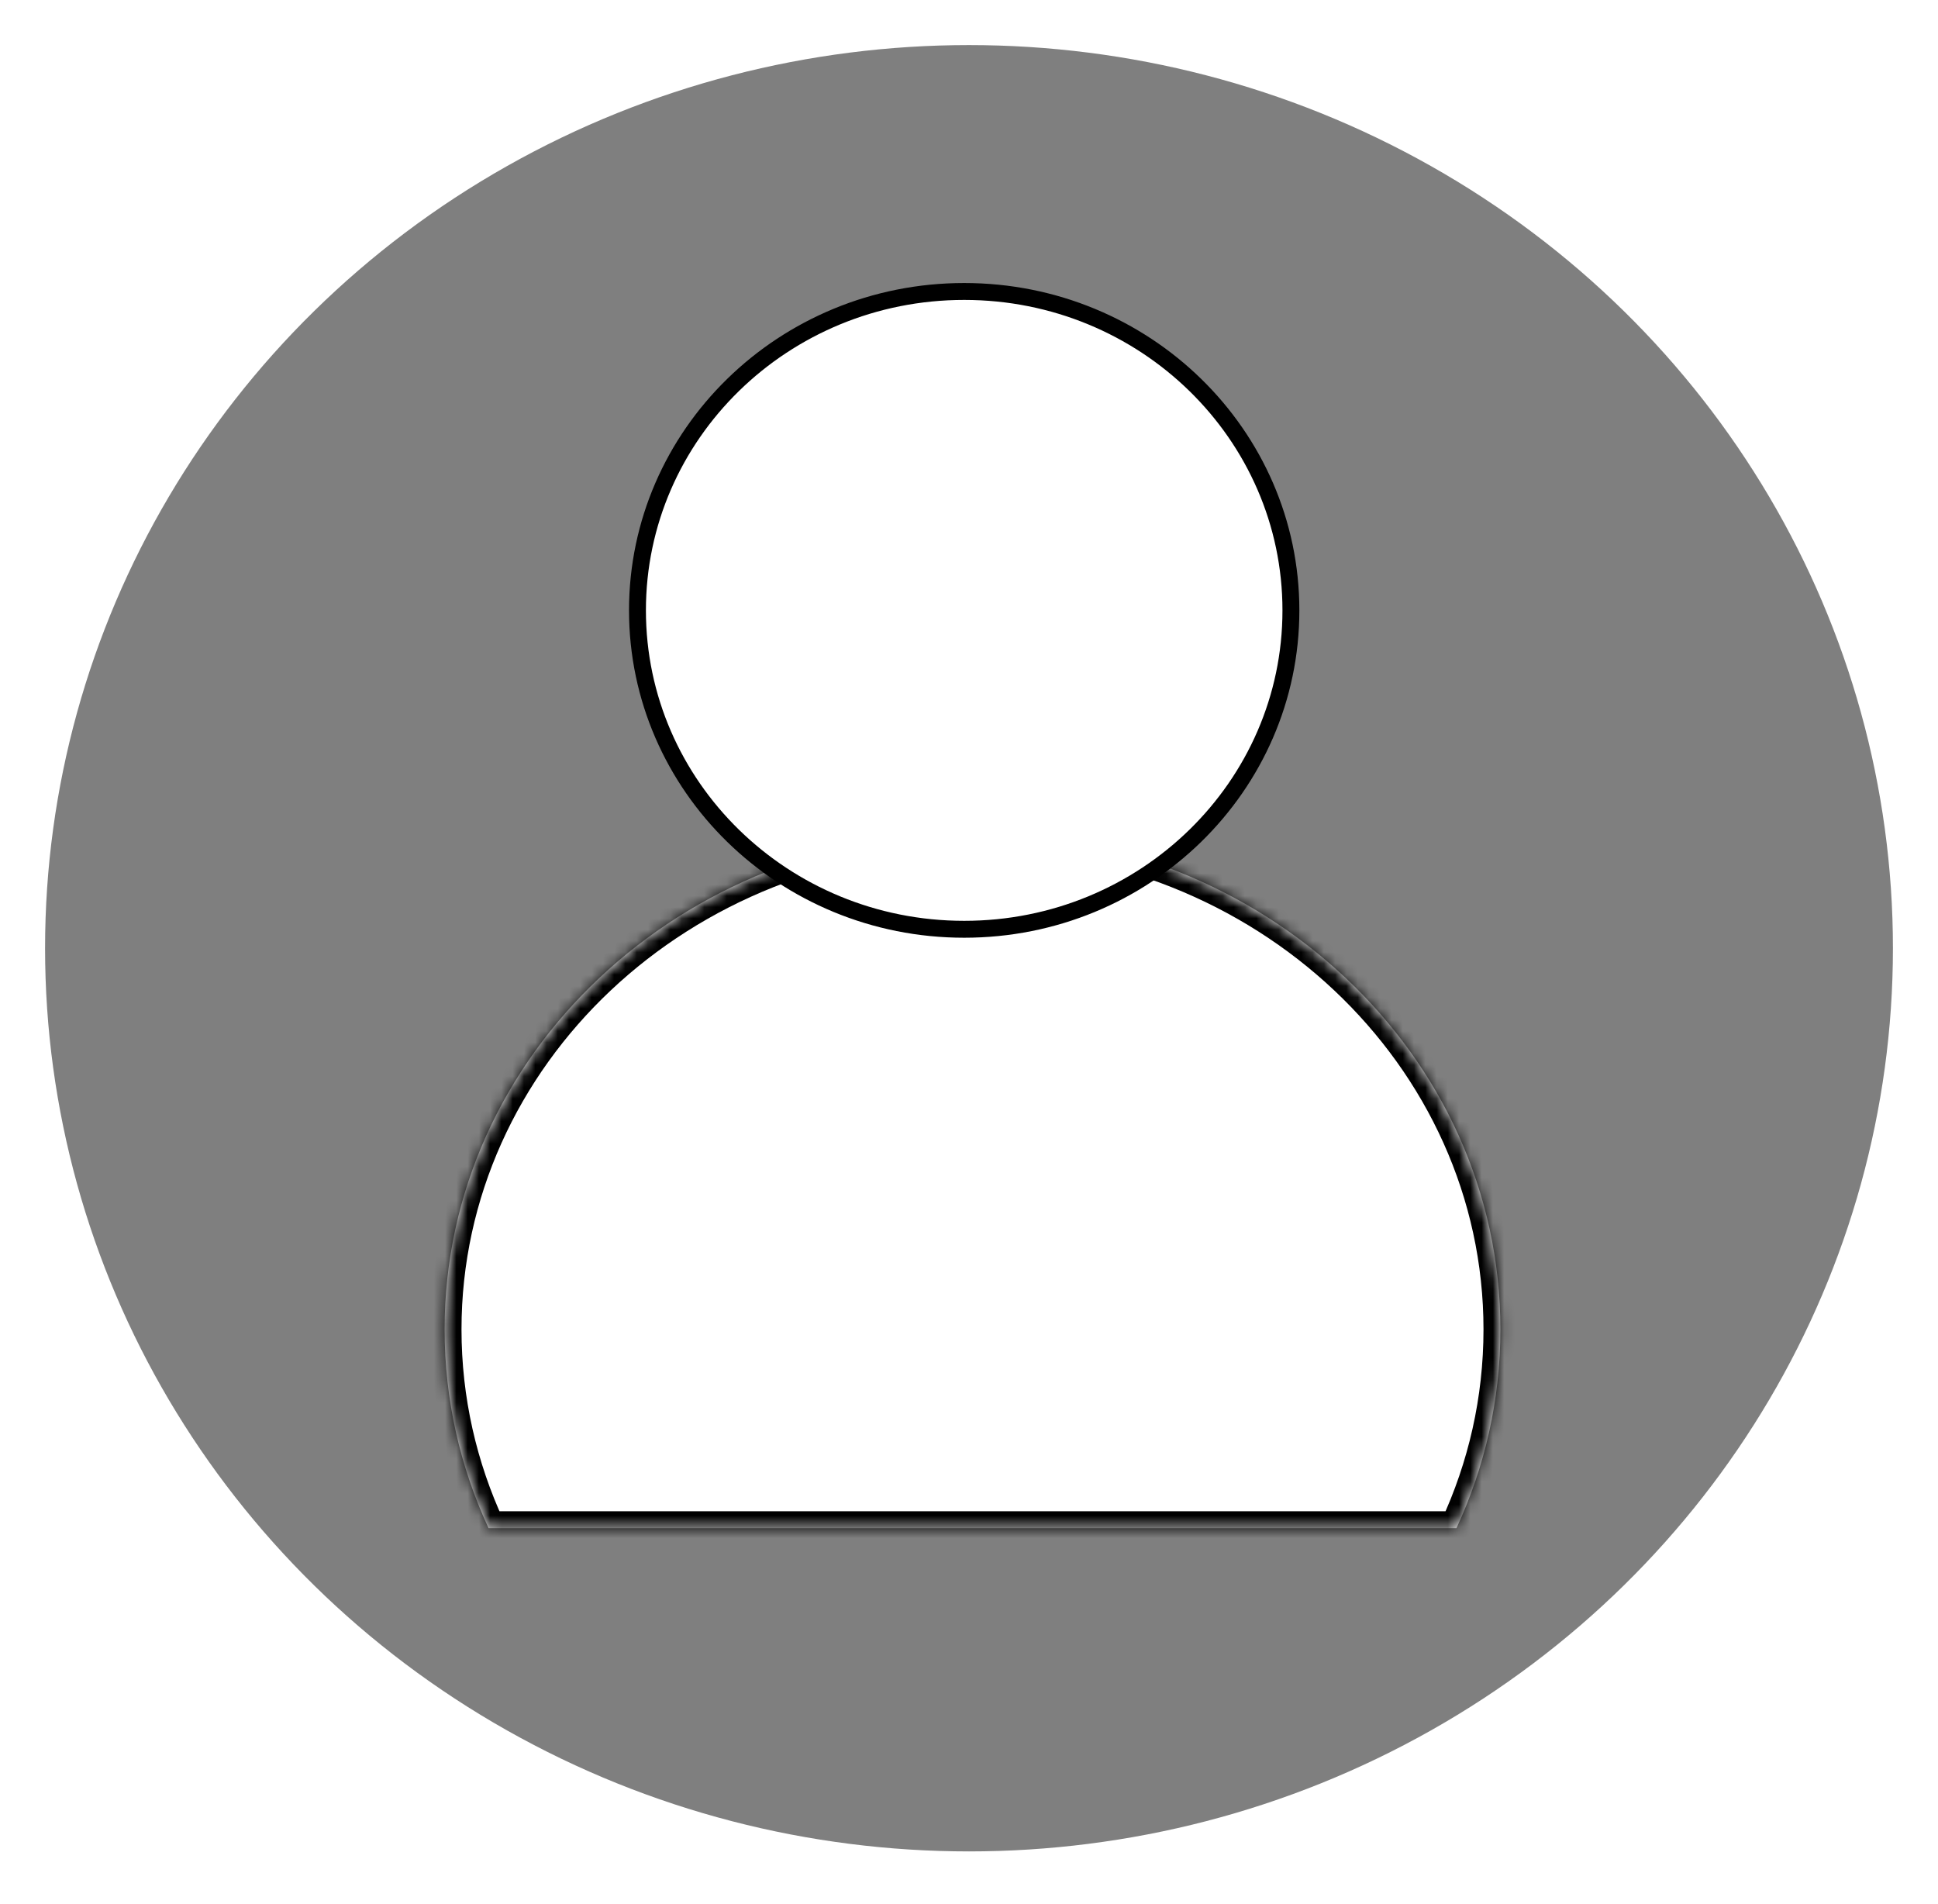 <svg width="172" height="169" viewBox="0 0 172 169" fill="none" xmlns="http://www.w3.org/2000/svg">
<g filter="url(#filter0_d)">
<ellipse cx="86" cy="80.153" rx="82" ry="80.153" fill="black" fill-opacity="0.5"/>
</g>
<mask id="path-2-inside-1" fill="white">
<path fill-rule="evenodd" clip-rule="evenodd" d="M129.263 135.618C131.771 130.216 133.162 124.251 133.162 117.979C133.162 93.625 112.186 73.883 86.311 73.883C60.435 73.883 39.459 93.625 39.459 117.979C39.459 124.251 40.85 130.216 43.358 135.618H129.263Z"/>
</mask>
<path fill-rule="evenodd" clip-rule="evenodd" d="M129.263 135.618C131.771 130.216 133.162 124.251 133.162 117.979C133.162 93.625 112.186 73.883 86.311 73.883C60.435 73.883 39.459 93.625 39.459 117.979C39.459 124.251 40.85 130.216 43.358 135.618H129.263Z" fill="white"/>
<path d="M129.263 135.618V137.118H130.221L130.624 136.249L129.263 135.618ZM43.358 135.618L41.997 136.249L42.4 137.118H43.358V135.618ZM131.662 117.979C131.662 124.026 130.321 129.777 127.903 134.986L130.624 136.249C133.221 130.656 134.662 124.475 134.662 117.979H131.662ZM86.311 75.383C111.445 75.383 131.662 94.538 131.662 117.979H134.662C134.662 92.713 112.927 72.383 86.311 72.383V75.383ZM40.959 117.979C40.959 94.538 61.177 75.383 86.311 75.383V72.383C59.694 72.383 37.959 92.713 37.959 117.979H40.959ZM44.718 134.986C42.3 129.777 40.959 124.026 40.959 117.979H37.959C37.959 124.475 39.4 130.656 41.997 136.249L44.718 134.986ZM43.358 137.118H129.263V134.118H43.358V137.118Z" fill="black" mask="url(#path-2-inside-1)"/>
<path d="M114.57 54.169C114.57 69.783 101.605 82.47 85.573 82.47C69.542 82.47 56.576 69.783 56.576 54.169C56.576 38.555 69.542 25.867 85.573 25.867C101.605 25.867 114.57 38.555 114.57 54.169Z" fill="white" stroke="black" stroke-width="1.5"/>
<defs>
<filter id="filter0_d" x="0" y="0" width="172" height="168.306" filterUnits="userSpaceOnUse" color-interpolation-filters="sRGB">
<feFlood flood-opacity="0" result="BackgroundImageFix"/>
<feColorMatrix in="SourceAlpha" type="matrix" values="0 0 0 0 0 0 0 0 0 0 0 0 0 0 0 0 0 0 127 0" result="hardAlpha"/>
<feOffset dy="4"/>
<feGaussianBlur stdDeviation="2"/>
<feColorMatrix type="matrix" values="0 0 0 0 0 0 0 0 0 0 0 0 0 0 0 0 0 0 0.25 0"/>
<feBlend mode="normal" in2="BackgroundImageFix" result="effect1_dropShadow"/>
<feBlend mode="normal" in="SourceGraphic" in2="effect1_dropShadow" result="shape"/>
</filter>
</defs>
</svg>
